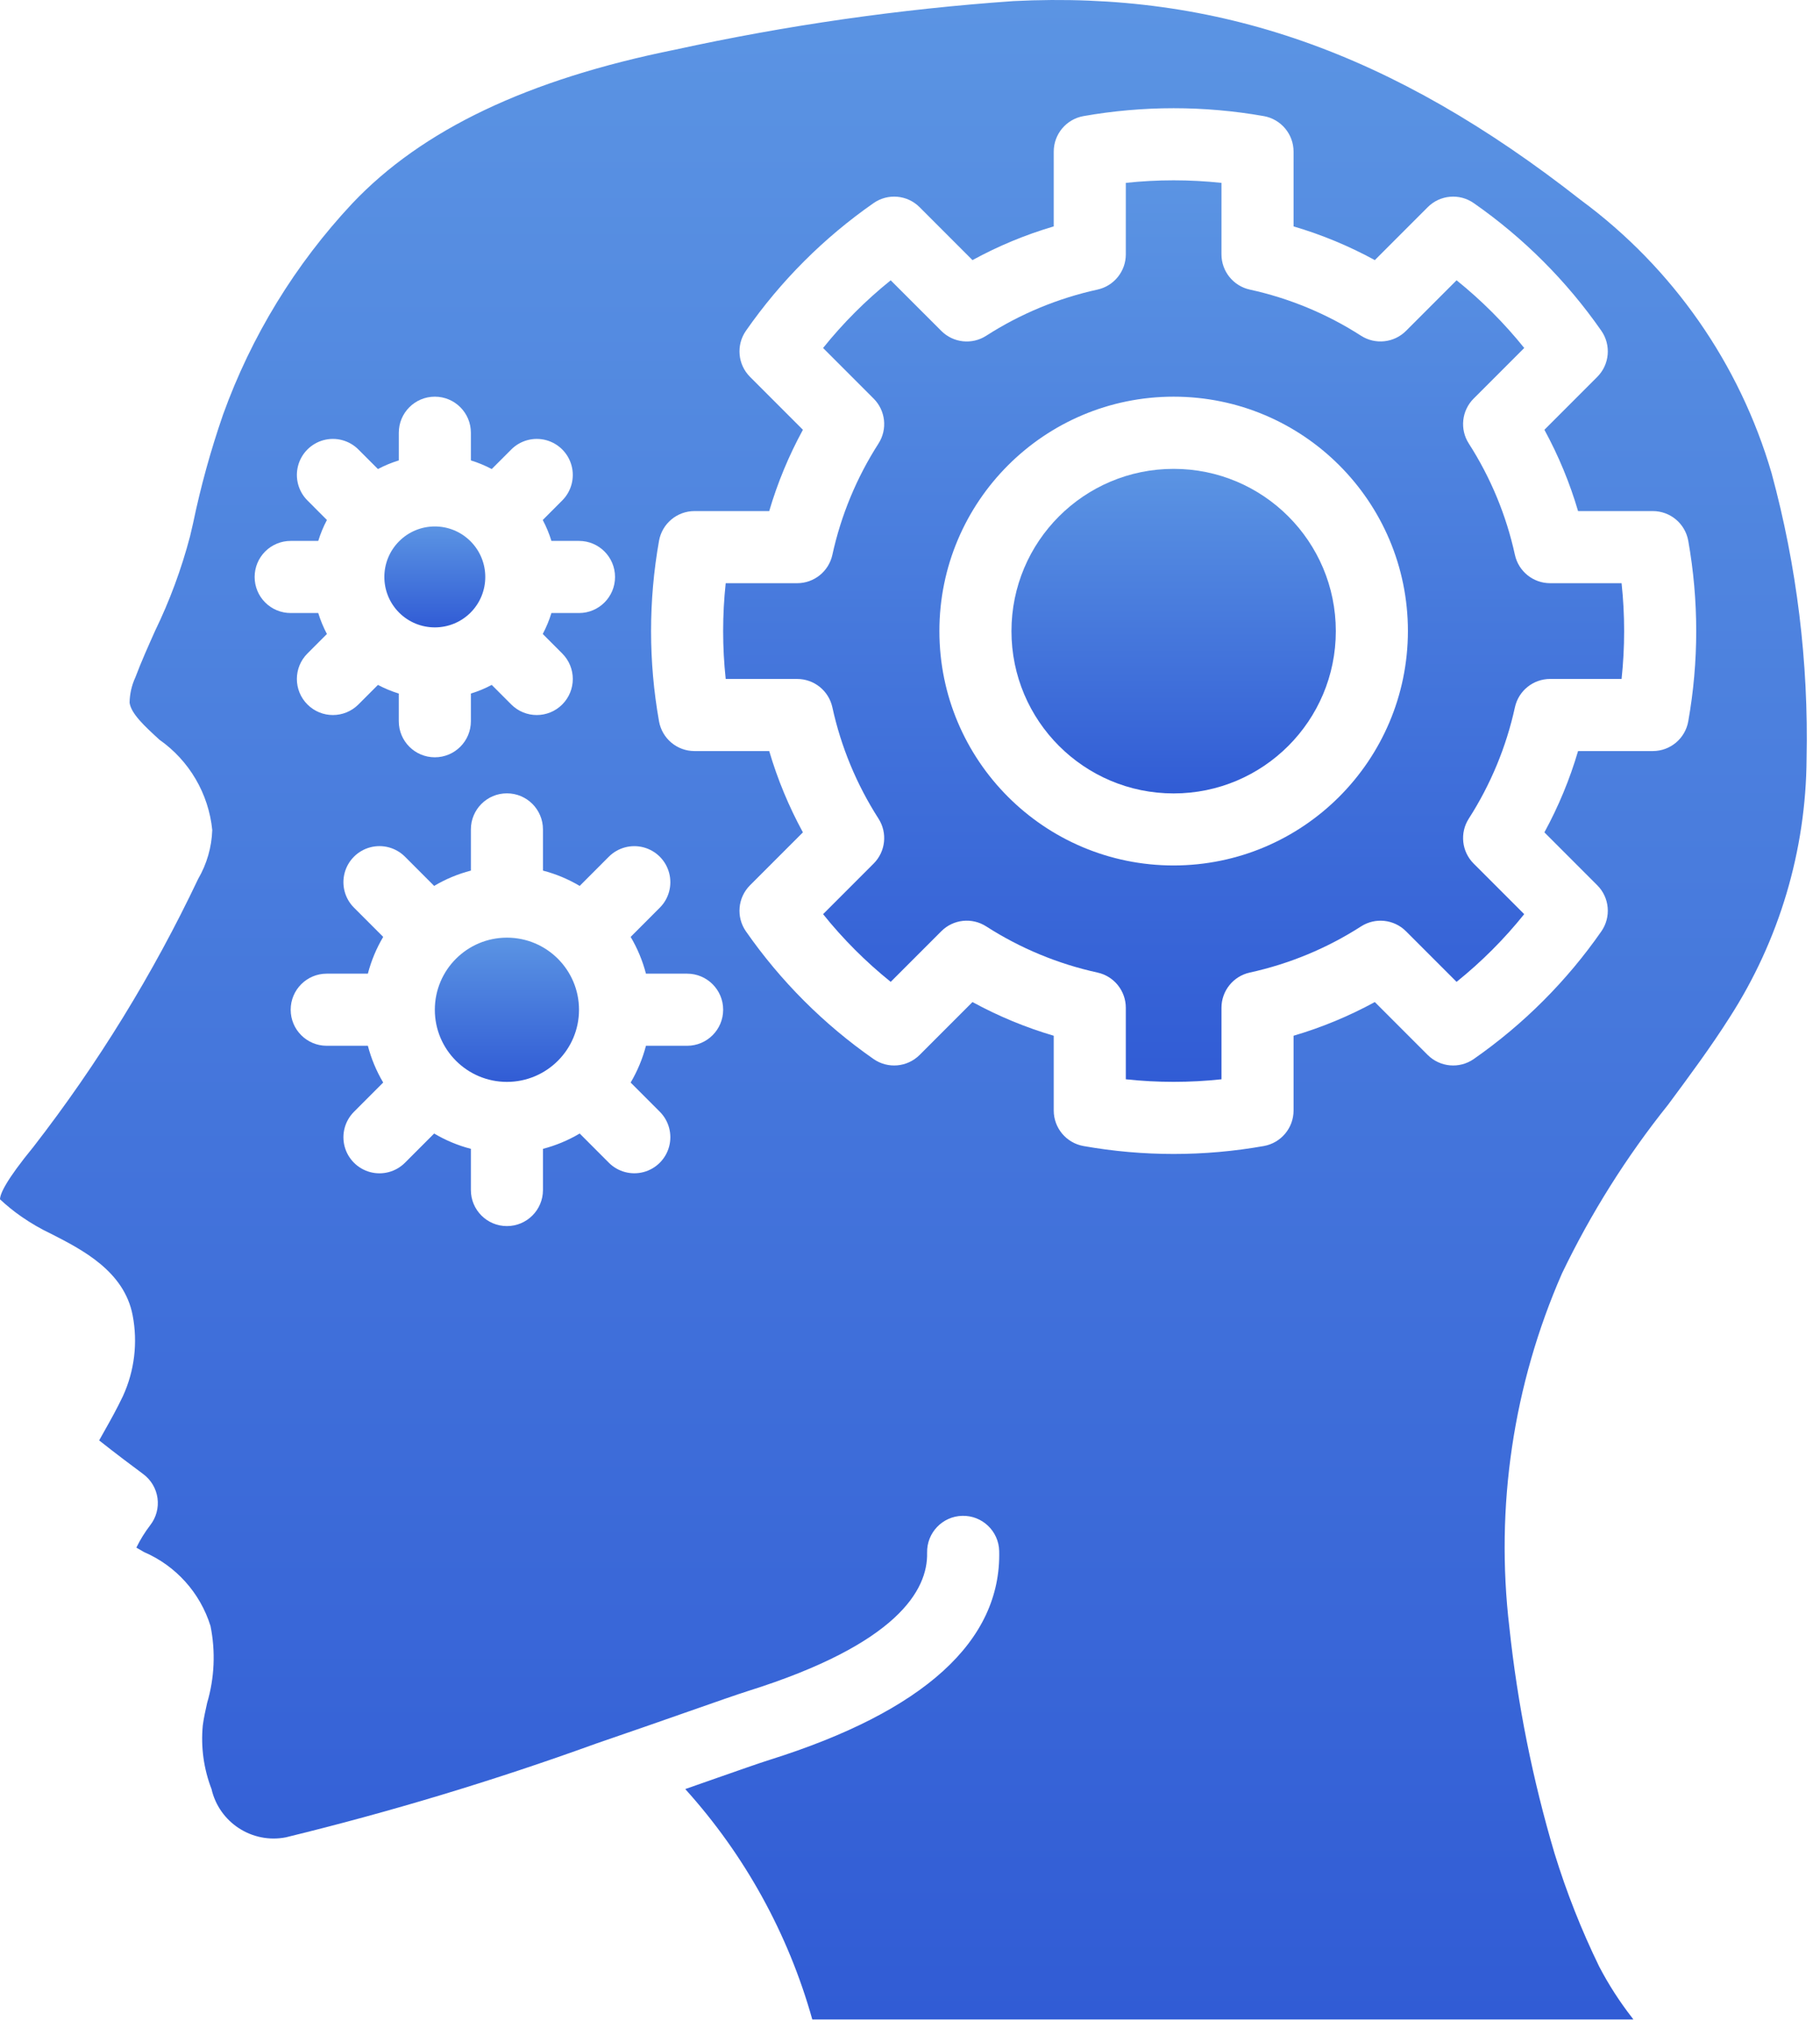 <svg width="88" height="98" viewBox="0 0 88 98" fill="none" xmlns="http://www.w3.org/2000/svg">
<path d="M56.748 38.34C61.078 38.34 64.589 34.829 64.589 30.498C64.589 26.167 61.078 22.656 56.748 22.656C52.417 22.656 48.906 26.167 48.906 30.498C48.906 34.829 52.417 38.34 56.748 38.34Z" fill="url(#paint0_linear)"/>
<path d="M24.511 52.279C26.435 52.279 27.996 50.719 27.996 48.794C27.996 46.869 26.435 45.309 24.511 45.309C22.586 45.309 21.025 46.869 21.025 48.794C21.025 50.719 22.586 52.279 24.511 52.279Z" fill="url(#paint1_linear)"/>
<path d="M22.751 29.604C23.703 28.651 23.702 27.106 22.749 26.154C21.796 25.201 20.252 25.201 19.299 26.154C18.346 27.107 18.346 28.652 19.299 29.605C20.254 30.555 21.797 30.554 22.751 29.604Z" fill="url(#paint2_linear)"/>
<path d="M85.66 22.867C84.116 17.58 80.88 12.945 76.447 9.676C67.324 2.518 58.863 -0.443 49 0.053C43.501 0.438 38.038 1.221 32.653 2.398C25.521 3.834 20.412 6.264 17.036 9.827C14.28 12.768 12.153 16.241 10.786 20.032C10.191 21.75 9.706 23.504 9.336 25.283L9.188 25.919C8.774 27.492 8.209 29.021 7.498 30.485C7.166 31.229 6.831 31.973 6.545 32.732C6.367 33.117 6.272 33.534 6.266 33.958C6.341 34.492 7.006 35.101 7.71 35.746C9.154 36.76 10.086 38.352 10.263 40.108C10.235 40.94 10 41.752 9.581 42.471C7.402 47.061 4.733 51.401 1.618 55.416C0.277 57.052 0.005 57.69 0 57.952C0.321 58.254 0.664 58.531 1.026 58.783C1.485 59.102 1.969 59.383 2.474 59.622C3.965 60.383 6.007 61.423 6.414 63.56C6.667 64.876 6.504 66.239 5.946 67.458C5.648 68.083 5.342 68.629 5.075 69.102C4.983 69.262 4.882 69.44 4.794 69.603C5.51 70.174 6.506 70.921 6.925 71.23C7.303 71.509 7.552 71.93 7.616 72.396C7.679 72.862 7.55 73.335 7.26 73.705C7.002 74.042 6.779 74.403 6.593 74.784C6.715 74.857 6.841 74.928 6.965 74.999C8.505 75.663 9.677 76.966 10.177 78.567C10.428 79.802 10.372 81.08 10.015 82.289C9.935 82.65 9.853 83.011 9.806 83.371C9.705 84.415 9.849 85.469 10.226 86.447C10.598 88.067 12.188 89.101 13.82 88.784C18.888 87.548 23.885 86.04 28.79 84.265L28.8 84.261C30.483 83.686 32.022 83.147 33.271 82.71C34.624 82.235 35.646 81.879 36.16 81.716C43.401 79.444 44.87 76.826 44.827 75.031C44.805 74.069 45.567 73.27 46.529 73.248C47.492 73.225 48.29 73.987 48.313 74.95C48.415 79.301 44.678 82.696 37.207 85.041C36.712 85.197 35.728 85.542 34.423 85.999C34.022 86.14 33.589 86.292 33.133 86.451C36.013 89.638 38.116 93.449 39.276 97.585H78.976C78.954 97.552 78.93 97.52 78.906 97.489C78.307 96.719 77.778 95.897 77.326 95.033C76.465 93.267 75.742 91.436 75.164 89.558C74.106 85.994 73.375 82.341 72.981 78.644C72.29 72.815 73.168 66.908 75.525 61.533C76.92 58.632 78.64 55.897 80.653 53.384C81.667 52.017 82.715 50.605 83.626 49.17C86.029 45.44 87.322 41.102 87.351 36.663C87.45 32.007 86.881 27.361 85.66 22.867ZM12.822 29.113C12.495 28.786 12.312 28.343 12.312 27.881C12.312 27.418 12.495 26.975 12.822 26.648C13.149 26.321 13.593 26.138 14.055 26.138H15.388C15.496 25.788 15.636 25.45 15.807 25.127L14.865 24.183C14.425 23.743 14.253 23.102 14.414 22.5C14.575 21.899 15.045 21.43 15.646 21.268C16.247 21.108 16.889 21.279 17.329 21.72L18.274 22.665C18.597 22.495 18.934 22.355 19.283 22.248V20.91C19.283 19.948 20.063 19.168 21.025 19.168C21.988 19.168 22.768 19.948 22.768 20.91V22.248C23.116 22.355 23.454 22.495 23.776 22.665L24.721 21.72C25.162 21.279 25.803 21.108 26.404 21.268C27.006 21.43 27.475 21.899 27.636 22.5C27.797 23.102 27.625 23.743 27.185 24.183L26.243 25.127C26.414 25.45 26.555 25.788 26.662 26.138H27.996C28.958 26.138 29.738 26.918 29.738 27.881C29.738 28.843 28.958 29.623 27.996 29.623H26.662C26.555 29.973 26.414 30.311 26.243 30.635L27.185 31.578C27.866 32.258 27.866 33.361 27.185 34.042C26.505 34.722 25.402 34.722 24.721 34.042L23.776 33.096C23.454 33.267 23.116 33.407 22.768 33.514V34.851C22.768 35.813 21.988 36.594 21.025 36.594C20.063 36.594 19.282 35.814 19.282 34.851V33.514C18.934 33.407 18.596 33.267 18.274 33.096L17.329 34.042C16.648 34.722 15.545 34.722 14.865 34.042C14.184 33.361 14.184 32.258 14.865 31.578L15.807 30.635C15.636 30.312 15.495 29.973 15.388 29.623H14.054C13.593 29.623 13.149 29.44 12.822 29.113ZM33.223 50.534H31.233C31.07 51.158 30.821 51.756 30.493 52.311L31.902 53.721C32.343 54.161 32.514 54.803 32.353 55.404C32.192 56.005 31.723 56.475 31.121 56.636C30.52 56.797 29.878 56.625 29.438 56.185L28.029 54.774C27.474 55.103 26.876 55.352 26.253 55.514V57.505C26.253 58.467 25.473 59.247 24.51 59.247C23.548 59.247 22.768 58.467 22.768 57.505V55.514C22.144 55.352 21.546 55.103 20.992 54.774L19.582 56.185C19.142 56.626 18.5 56.799 17.898 56.638C17.296 56.477 16.826 56.007 16.664 55.405C16.503 54.803 16.676 54.161 17.118 53.721L18.528 52.31C18.199 51.756 17.95 51.158 17.787 50.534H15.797C14.835 50.534 14.055 49.754 14.055 48.792C14.055 47.829 14.835 47.049 15.797 47.049H17.787C17.95 46.425 18.199 45.827 18.528 45.273L17.118 43.862C16.676 43.423 16.503 42.78 16.664 42.178C16.825 41.576 17.296 41.106 17.898 40.945C18.5 40.784 19.142 40.957 19.582 41.398L20.992 42.809C21.546 42.48 22.144 42.231 22.768 42.069V40.079C22.768 39.116 23.548 38.336 24.51 38.336C25.473 38.336 26.253 39.116 26.253 40.079V42.069C26.876 42.231 27.474 42.48 28.029 42.809L29.438 41.398C29.878 40.958 30.52 40.786 31.121 40.947C31.723 41.108 32.192 41.578 32.353 42.179C32.514 42.781 32.343 43.422 31.902 43.862L30.493 45.273C30.821 45.827 31.07 46.425 31.233 47.049H33.223C34.185 47.049 34.966 47.829 34.966 48.791C34.966 49.754 34.185 50.534 33.223 50.534ZM81.63 34.857C81.482 35.688 80.76 36.293 79.915 36.293H76.302C75.901 37.657 75.355 38.973 74.674 40.221L77.23 42.777C77.827 43.374 77.91 44.313 77.427 45.006C75.752 47.41 73.664 49.498 71.26 51.173C70.567 51.656 69.629 51.573 69.031 50.977L66.475 48.421C65.227 49.102 63.91 49.648 62.546 50.049V53.663C62.545 54.507 61.94 55.229 61.109 55.378C58.224 55.89 55.272 55.89 52.386 55.378C51.556 55.229 50.951 54.507 50.95 53.663V50.049C49.586 49.648 48.269 49.102 47.021 48.421L44.465 50.977C43.867 51.573 42.928 51.656 42.236 51.173C39.832 49.498 37.744 47.41 36.068 45.006C35.585 44.313 35.668 43.374 36.266 42.777L38.822 40.221C38.141 38.973 37.595 37.657 37.193 36.293H33.581C32.736 36.294 32.014 35.688 31.865 34.857C31.352 31.971 31.352 29.018 31.865 26.132C32.014 25.301 32.736 24.696 33.581 24.696H37.193C37.594 23.332 38.141 22.016 38.822 20.768L36.266 18.212C35.669 17.615 35.585 16.676 36.068 15.983C37.744 13.579 39.832 11.491 42.236 9.816C42.928 9.331 43.868 9.414 44.465 10.012L47.021 12.569C48.269 11.887 49.586 11.341 50.95 10.94V7.326C50.95 6.482 51.556 5.76 52.386 5.611C55.272 5.102 58.224 5.102 61.109 5.611C61.94 5.76 62.545 6.482 62.546 7.326V10.94C63.91 11.341 65.227 11.887 66.475 12.569L69.031 10.013C69.628 9.414 70.568 9.331 71.26 9.816C73.664 11.491 75.752 13.579 77.427 15.983C77.91 16.676 77.827 17.615 77.23 18.212L74.674 20.768C75.355 22.016 75.901 23.332 76.302 24.696H79.915C80.76 24.696 81.482 25.301 81.63 26.132C82.143 29.018 82.143 31.971 81.63 34.857Z" fill="url(#paint3_linear)"/>
<path d="M74.951 28.181C74.133 28.181 73.425 27.612 73.249 26.813C72.832 24.902 72.077 23.081 71.02 21.434C70.576 20.745 70.673 19.84 71.253 19.261L73.699 16.815C72.73 15.61 71.633 14.513 70.428 13.544L67.983 15.989C67.403 16.568 66.499 16.666 65.809 16.224C64.163 15.166 62.341 14.41 60.428 13.993C59.63 13.817 59.06 13.109 59.06 12.291V8.837C57.523 8.672 55.972 8.672 54.435 8.837V12.291C54.435 13.109 53.866 13.817 53.067 13.993C51.155 14.411 49.333 15.166 47.686 16.224C46.997 16.668 46.091 16.57 45.513 15.989L43.067 13.545C41.862 14.514 40.765 15.61 39.797 16.816L42.242 19.261C42.822 19.84 42.919 20.746 42.475 21.435C41.419 23.081 40.663 24.902 40.246 26.813C40.07 27.612 39.362 28.182 38.544 28.181H35.089C34.924 29.719 34.924 31.271 35.089 32.809H38.544C39.362 32.808 40.07 33.378 40.246 34.177C40.663 36.088 41.419 37.909 42.475 39.555C42.919 40.244 42.822 41.15 42.242 41.729L39.797 44.174C40.765 45.38 41.862 46.476 43.067 47.445L45.513 45C46.091 44.419 46.997 44.322 47.686 44.766C49.333 45.823 51.155 46.579 53.067 46.996C53.866 47.172 54.435 47.88 54.435 48.698V52.153C55.972 52.318 57.523 52.318 59.06 52.153V48.698C59.06 47.88 59.63 47.172 60.428 46.996C62.34 46.579 64.163 45.823 65.809 44.766C66.499 44.323 67.403 44.421 67.982 45L70.428 47.445C71.633 46.476 72.73 45.38 73.698 44.174L71.253 41.729C70.673 41.15 70.576 40.244 71.02 39.555C72.076 37.909 72.832 36.087 73.249 34.177C73.425 33.377 74.133 32.808 74.951 32.808H78.406C78.571 31.27 78.571 29.719 78.406 28.181H74.951V28.181ZM56.748 41.821C50.492 41.821 45.421 36.75 45.421 30.494C45.421 24.239 50.492 19.168 56.748 19.168C63.004 19.168 68.075 24.239 68.075 30.494C68.067 36.747 63 41.814 56.748 41.821Z" fill="url(#paint4_linear)"/>
<defs>
<linearGradient id="paint0_linear" x1="56.748" y1="22.656" x2="56.748" y2="38.34" gradientUnits="userSpaceOnUse">
<stop stop-color="#5B94E3"/>
<stop offset="1" stop-color="#315CD5"/>
</linearGradient>
<linearGradient id="paint1_linear" x1="24.511" y1="45.309" x2="24.511" y2="52.279" gradientUnits="userSpaceOnUse">
<stop stop-color="#5B94E3"/>
<stop offset="1" stop-color="#315CD5"/>
</linearGradient>
<linearGradient id="paint2_linear" x1="21.024" y1="25.439" x2="21.024" y2="30.317" gradientUnits="userSpaceOnUse">
<stop stop-color="#5B94E3"/>
<stop offset="1" stop-color="#315CD5"/>
</linearGradient>
<linearGradient id="paint3_linear" x1="43.681" y1="0" x2="43.681" y2="97.585" gradientUnits="userSpaceOnUse">
<stop stop-color="#5B94E3"/>
<stop offset="1" stop-color="#315CD5"/>
</linearGradient>
<linearGradient id="paint4_linear" x1="56.748" y1="8.713" x2="56.748" y2="52.277" gradientUnits="userSpaceOnUse">
<stop stop-color="#5B94E3"/>
<stop offset="1" stop-color="#315CD5"/>
</linearGradient>
</defs>
</svg>
